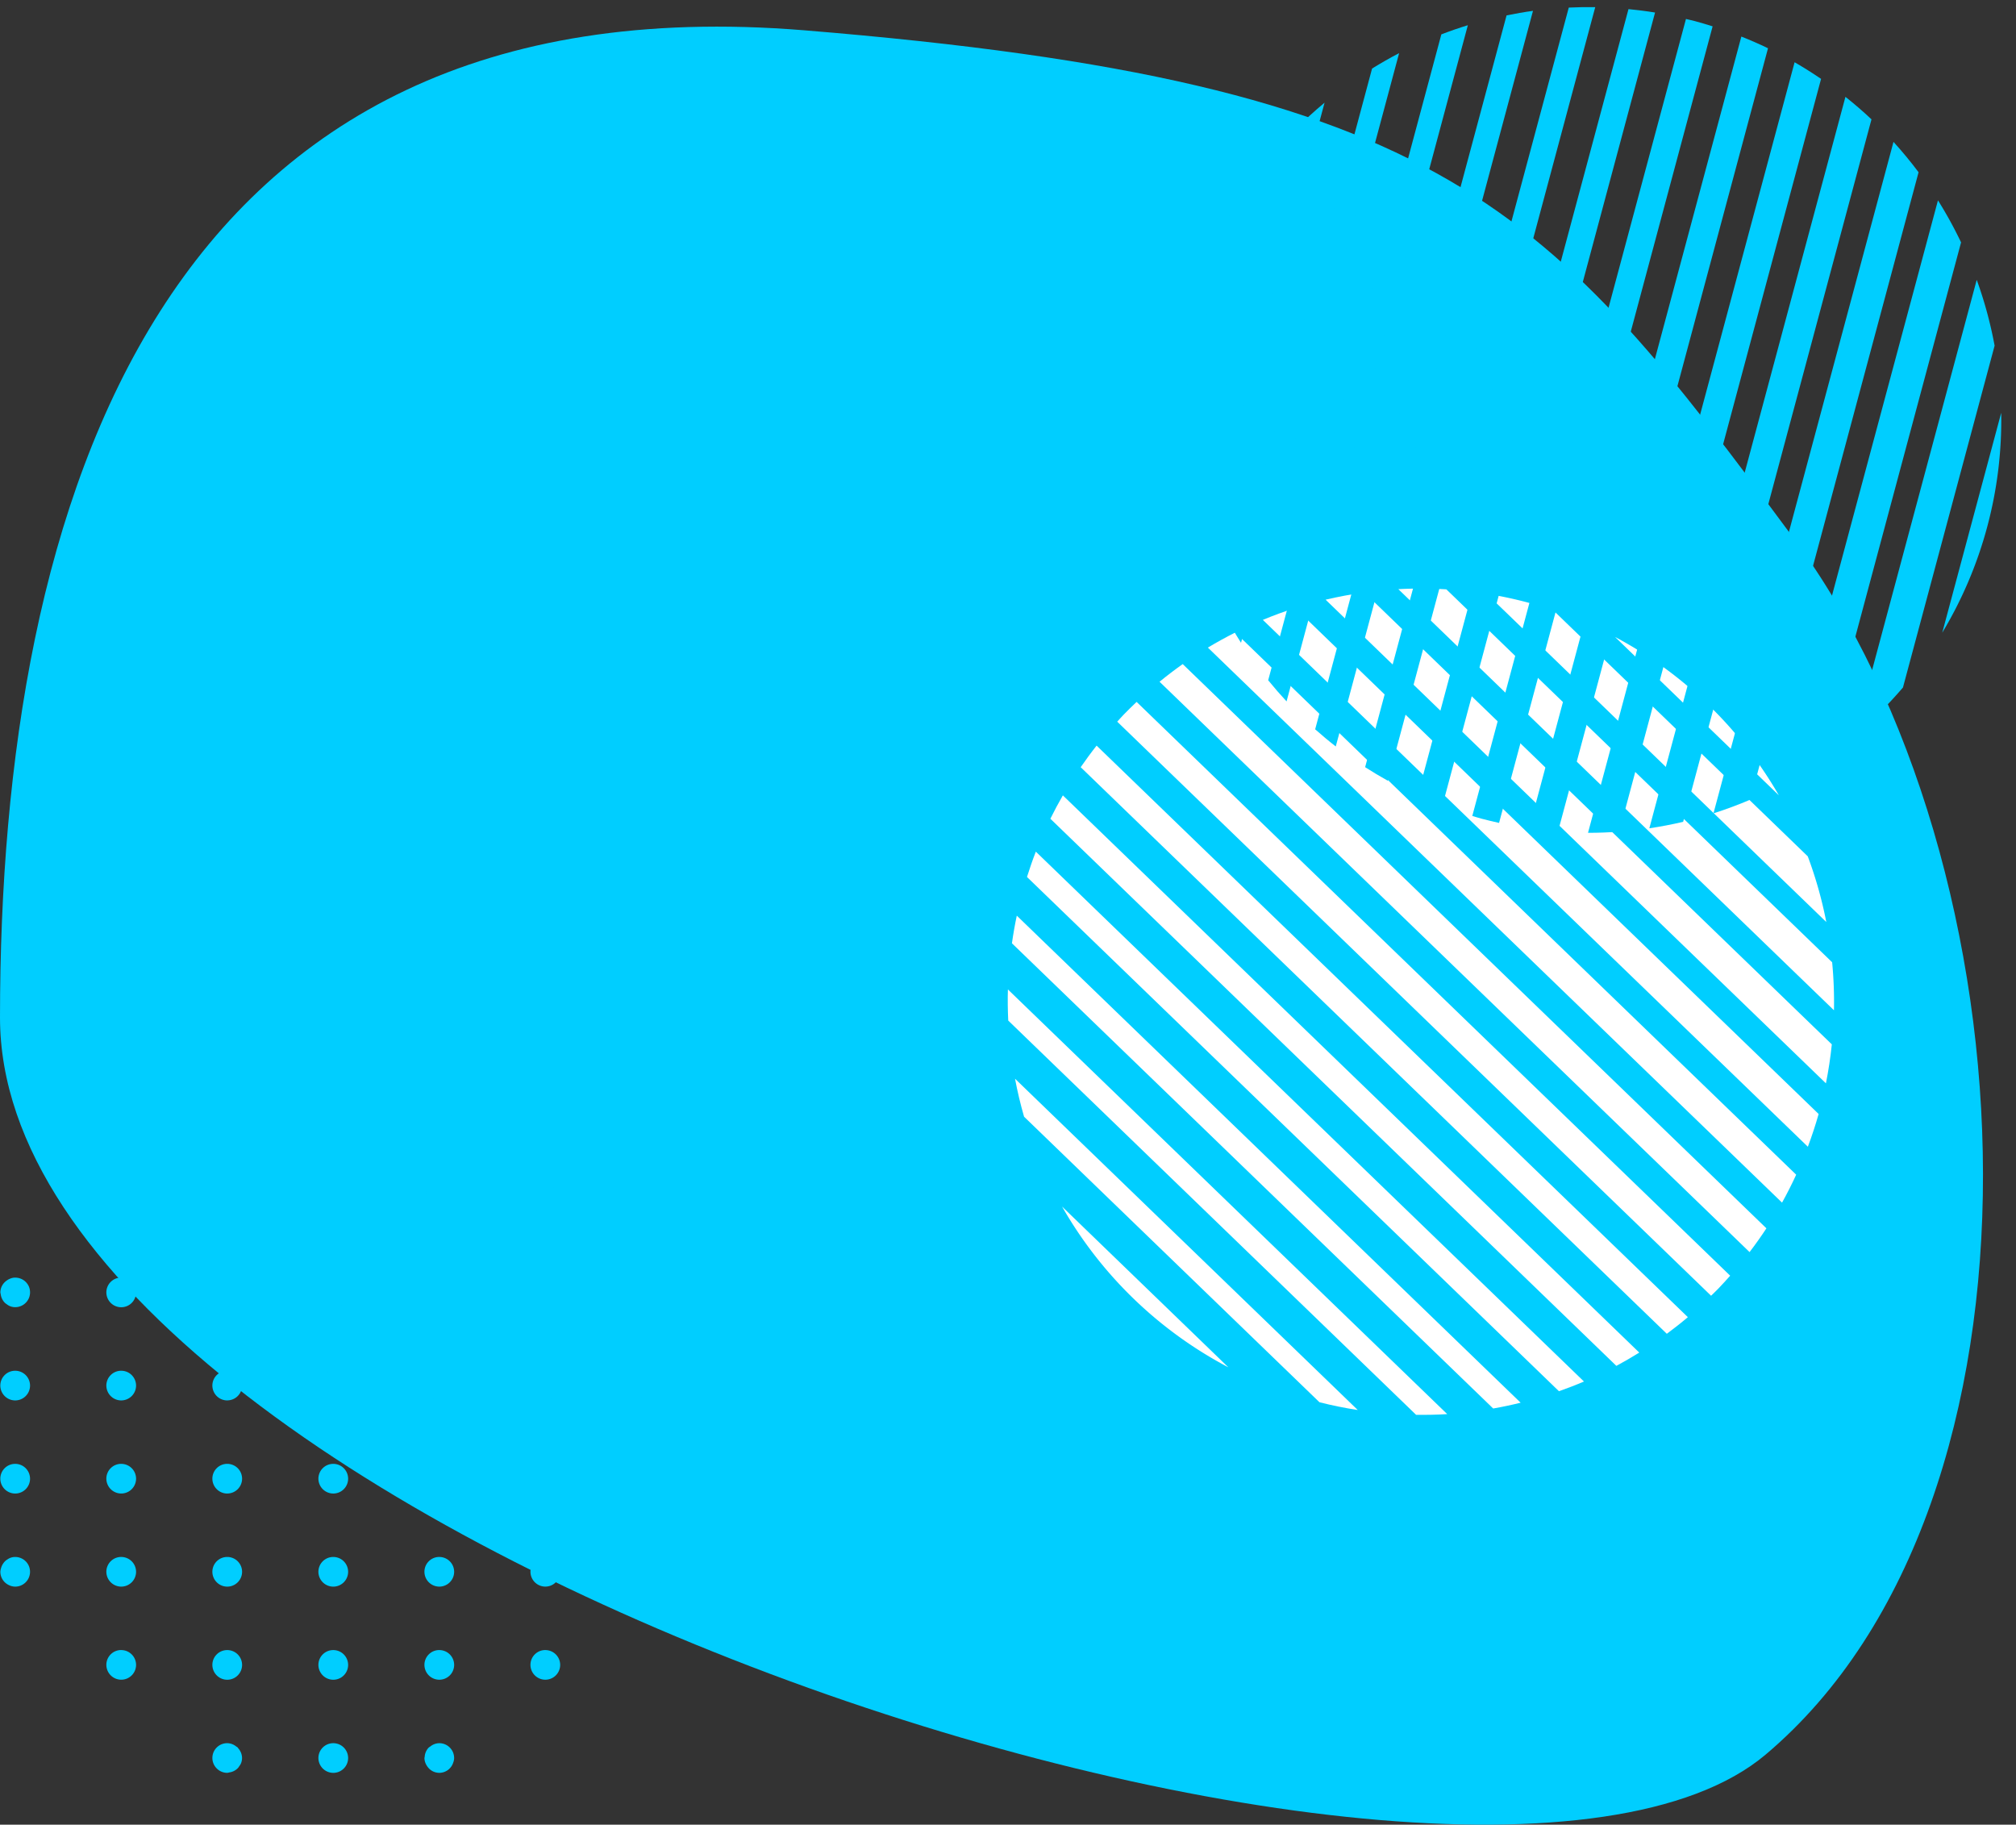 <svg xmlns="http://www.w3.org/2000/svg" width="243.763" height="220.613" viewBox="0 0 243.763 220.613"><rect x="0" y="0" width="243.763" height="220.613" fill="#333333" stroke="none"/><defs><style>.a{fill:#00ceff;}.b{fill:#fff;}</style></defs><g transform="translate(-1021 -1834.111)"><path class="a" d="M-12.36-25.831c36.282-30.606,213.493,26.9,213.493,89.108S181.9,189.013,103.894,182.644s-90.13-21.611-119.542-61.287S-48.642,4.775-12.36-25.831Z" transform="translate(1222.133 2020.418) rotate(180)"/><g transform="matrix(-0.719, -0.695, 0.695, -0.719, 1194.008, 2025.874)"><path class="b" d="M0,0A50.233,50.233,0,0,0,4.191,4.019H69.068A50.238,50.238,0,0,0,73.258,0Z" transform="translate(13.335 83.931)"/><path class="b" d="M0,0Q1.289,2.009,2.762,3.884H81.377Q82.848,2.011,84.14,0Z" transform="translate(7.894 76.903)"/><path class="b" d="M49.962,4.153A49.945,49.945,0,0,0,57.1,0H0A49.929,49.929,0,0,0,7.132,4.153Z" transform="translate(21.417 90.959)"/><path class="b" d="M27.969,2A49.931,49.931,0,0,0,0,2Z" transform="translate(35.98)"/><path class="b" d="M0,0Q.833,1.917,1.815,3.751H89.842Q90.828,1.921,91.657,0Z" transform="translate(4.136 69.874)"/><path class="b" d="M0,1.174C0,1.9.025,2.627.055,3.347H99.874c.03-.721.055-1.444.055-2.173,0-.393-.021-.783-.03-1.174H.03C.021.392,0,.781,0,1.174Z" transform="translate(0 48.788)"/><path class="b" d="M0,2.678H73.881C73.037,1.749,72.148.862,71.235,0H2.648C1.734.862.846,1.749,0,2.678Z" transform="translate(13.023 13.646)"/><path class="b" d="M1.359,0C.877.966.419,1.945,0,2.946H92.18c-.419-1-.879-1.98-1.36-2.946Z" transform="translate(3.874 27.703)"/><path class="b" d="M0,0C.326,1.225.7,2.43,1.117,3.616H95.442Q96.065,1.837,96.558,0Z" transform="translate(1.685 62.846)"/><path class="b" d="M1.9,0Q.9,1.372,0,2.811H84.731q-.9-1.438-1.9-2.811Z" transform="translate(7.599 20.674)"/><path class="b" d="M0,0A49.938,49.938,0,0,0,13.778,1.939,49.945,49.945,0,0,0,27.556,0Z" transform="translate(36.186 97.988)"/><path class="b" d="M3.982,0Q1.927,1.178,0,2.543H57.637Q55.71,1.179,53.656,0Z" transform="translate(21.146 6.618)"/><path class="b" d="M0,0Q.206,1.762.532,3.482h98.16q.326-1.721.531-3.482Z" transform="translate(0.352 55.816)"/><path class="b" d="M.433,0C.257,1.06.107,2.13,0,3.213H99.431C99.323,2.13,99.172,1.06,99,0Z" transform="translate(0.249 41.76)"/><path class="b" d="M.876,0Q.391,1.52,0,3.081H96.936Q96.546,1.519,96.058,0Z" transform="translate(1.496 34.731)"/></g><g transform="matrix(0.259, -0.966, 0.966, 0.259, 657.73, 1966.604)"><path class="a" d="M182.509,526.3a50.2,50.2,0,0,0,4.186,4.014h64.8a50.2,50.2,0,0,0,4.186-4.014Z" transform="translate(3.624 22.807)"/><path class="a" d="M178.553,521.185q1.288,2.007,2.758,3.879h78.524q1.469-1.871,2.76-3.879Z" transform="translate(2.145 20.898)"/><path class="a" d="M238.289,535.554a49.888,49.888,0,0,0,7.126-4.149H188.385a49.872,49.872,0,0,0,7.124,4.149Z" transform="translate(5.82 24.717)"/><path class="a" d="M226.91,467.265a49.874,49.874,0,0,0-27.936,0Z" transform="translate(9.777 0)"/><path class="a" d="M175.82,516.074q.832,1.914,1.813,3.746h87.924q.985-1.828,1.813-3.746Z" transform="translate(1.124 18.988)"/><path class="a" d="M172.813,501.916c0,.728.025,1.451.055,2.171h99.7c.03-.72.055-1.442.055-2.171,0-.393-.021-.782-.03-1.173H172.843C172.834,501.135,172.813,501.523,172.813,501.916Z" transform="translate(0 13.258)"/><path class="a" d="M182.282,477.866h73.8c-.843-.927-1.731-1.813-2.643-2.675H184.926C184.014,476.052,183.127,476.938,182.282,477.866Z" transform="translate(3.539 3.708)"/><path class="a" d="M176.987,485.412c-.481.964-.938,1.942-1.357,2.943H267.7c-.419-1-.878-1.978-1.359-2.943Z" transform="translate(1.053 7.528)"/><path class="a" d="M174.038,510.964c.326,1.224.7,2.427,1.116,3.612H269.37q.622-1.776,1.114-3.612Z" transform="translate(0.458 17.078)"/><path class="a" d="M180.232,480.3q-.993,1.37-1.894,2.808h84.633q-.9-1.436-1.9-2.808Z" transform="translate(2.065 5.618)"/><path class="a" d="M199.124,536.516a49.857,49.857,0,0,0,27.524,0Z" transform="translate(9.833 26.627)"/><path class="a" d="M192.165,470.081q-2.052,1.177-3.977,2.54h57.57q-1.925-1.362-3.977-2.54Z" transform="translate(5.746 1.798)"/><path class="a" d="M173.069,505.853q.206,1.76.532,3.478h98.046q.326-1.719.53-3.478Z" transform="translate(0.096 15.168)"/><path class="a" d="M173.427,495.633c-.176,1.059-.326,2.128-.433,3.209h99.315c-.107-1.081-.258-2.15-.433-3.209Z" transform="translate(0.068 11.348)"/><path class="a" d="M174.776,490.522q-.484,1.519-.875,3.077h96.823q-.389-1.56-.876-3.077Z" transform="translate(0.407 9.438)"/></g><g transform="translate(1021.04 1966.07)"><g transform="translate(0 0)"><path class="a" d="M-879.726,11.408h-.008a1.79,1.79,0,0,0-1.79,1.793,1.8,1.8,0,0,0,1.8,1.793,1.794,1.794,0,0,0,1.793-1.793A1.794,1.794,0,0,0-879.726,11.408Zm0,11.257h-.008a1.79,1.79,0,0,0-1.79,1.793,1.8,1.8,0,0,0,1.8,1.793,1.794,1.794,0,0,0,1.793-1.793A1.794,1.794,0,0,0-879.726,22.665Zm0,22.515h-.008a1.79,1.79,0,0,0-1.79,1.793,1.8,1.8,0,0,0,1.8,1.793,1.793,1.793,0,0,0,1.793-1.793A1.794,1.794,0,0,0-879.726,45.18Zm0-11.258h-.008a1.79,1.79,0,0,0-1.79,1.793,1.8,1.8,0,0,0,1.8,1.793,1.794,1.794,0,0,0,1.793-1.793A1.794,1.794,0,0,0-879.726,33.922Zm12.82-56.289h-.01a1.789,1.789,0,0,0-1.788,1.793,1.8,1.8,0,0,0,1.8,1.793,1.794,1.794,0,0,0,1.793-1.793A1.793,1.793,0,0,0-866.906-22.366ZM-879.726.15h-.008a1.79,1.79,0,0,0-1.79,1.792,1.8,1.8,0,0,0,1.8,1.795,1.8,1.8,0,0,0,1.793-1.795A1.793,1.793,0,0,0-879.726.15Zm-12.82,26.1a1.793,1.793,0,0,0,1.793-1.793,1.793,1.793,0,0,0-1.793-1.793h-.009a1.79,1.79,0,0,0-1.79,1.793A1.8,1.8,0,0,0-892.546,26.251Zm0,11.258a1.793,1.793,0,0,0,1.793-1.793,1.793,1.793,0,0,0-1.793-1.793h-.009a1.79,1.79,0,0,0-1.79,1.793A1.8,1.8,0,0,0-892.546,37.509Zm12.82-71.133h-.008a1.79,1.79,0,0,0-1.79,1.793,1.8,1.8,0,0,0,1.8,1.793,1.794,1.794,0,0,0,1.793-1.793A1.794,1.794,0,0,0-879.726-33.624Zm0,11.258h-.008a1.79,1.79,0,0,0-1.79,1.793,1.8,1.8,0,0,0,1.8,1.793,1.794,1.794,0,0,0,1.793-1.793A1.793,1.793,0,0,0-879.726-22.366Zm0,11.258h-.008a1.79,1.79,0,0,0-1.79,1.793,1.8,1.8,0,0,0,1.8,1.792,1.793,1.793,0,0,0,1.793-1.792A1.793,1.793,0,0,0-879.726-11.109Zm38.46,26.1a1.794,1.794,0,0,0,1.793-1.793,1.794,1.794,0,0,0-1.793-1.793h-.01a1.789,1.789,0,0,0-1.788,1.793A1.8,1.8,0,0,0-841.266,14.995Zm0-11.258a1.8,1.8,0,0,0,1.793-1.795A1.794,1.794,0,0,0-841.266.15h-.01a1.789,1.789,0,0,0-1.788,1.792A1.8,1.8,0,0,0-841.266,3.737Zm-.7-11.4a1.787,1.787,0,0,0,.7.141,1.766,1.766,0,0,0,.73-.163c.007,0,.012-.01.019-.012a1.786,1.786,0,0,0,.567-.423h0a1.774,1.774,0,0,0,.476-1.195,1.794,1.794,0,0,0-1.793-1.793h-.01a1.789,1.789,0,0,0-1.788,1.793h0A1.793,1.793,0,0,0-841.966-7.664Zm-49.312,53.37a1.978,1.978,0,0,0-.185-.125,1.759,1.759,0,0,0-1.083-.4h-.01a1.789,1.789,0,0,0-1.788,1.793,1.78,1.78,0,0,0,.515,1.25h0a1.787,1.787,0,0,0,1.282.543,1.8,1.8,0,0,0,.268-.054h0a1.759,1.759,0,0,0,1.063-.568,1.809,1.809,0,0,0,.106-.159,1.707,1.707,0,0,0,.22-.356,1.725,1.725,0,0,0,.132-.646v-.009a1.776,1.776,0,0,0-.462-1.175C-891.241,45.77-891.251,45.732-891.278,45.706Zm-1.268-30.711a1.793,1.793,0,0,0,1.793-1.793,1.793,1.793,0,0,0-1.793-1.793h-.009a1.79,1.79,0,0,0-1.79,1.793A1.8,1.8,0,0,0-892.546,14.995Zm25.64,18.928h-.01a1.789,1.789,0,0,0-1.788,1.793,1.8,1.8,0,0,0,1.8,1.793,1.793,1.793,0,0,0,1.793-1.793A1.793,1.793,0,0,0-866.906,33.922Zm0-33.772h-.01A1.789,1.789,0,0,0-868.7,1.943a1.8,1.8,0,0,0,1.8,1.795,1.8,1.8,0,0,0,1.793-1.795A1.793,1.793,0,0,0-866.906.15Zm0,11.258h-.01A1.789,1.789,0,0,0-868.7,13.2a1.8,1.8,0,0,0,1.8,1.793,1.793,1.793,0,0,0,1.793-1.793A1.793,1.793,0,0,0-866.906,11.408Zm0,11.257h-.01a1.789,1.789,0,0,0-1.788,1.793,1.8,1.8,0,0,0,1.8,1.793,1.793,1.793,0,0,0,1.793-1.793A1.793,1.793,0,0,0-866.906,22.665Zm0-33.773h-.01A1.789,1.789,0,0,0-868.7-9.315a1.8,1.8,0,0,0,1.8,1.792,1.793,1.793,0,0,0,1.793-1.792A1.793,1.793,0,0,0-866.906-11.109Zm12.82-11.258h-.01a1.789,1.789,0,0,0-1.788,1.793,1.8,1.8,0,0,0,1.8,1.793,1.794,1.794,0,0,0,1.793-1.793A1.793,1.793,0,0,0-854.086-22.366Zm-12.82-7.671a1.793,1.793,0,0,0,1.793-1.793v0a1.736,1.736,0,0,0-.209-.8c-.012-.023-.028-.04-.042-.062a1.762,1.762,0,0,0-.523-.574h0a1.745,1.745,0,0,0-1.017-.356h-.01a1.789,1.789,0,0,0-1.788,1.793A1.8,1.8,0,0,0-866.906-30.037Zm12.82,52.7h-.01a1.789,1.789,0,0,0-1.788,1.793,1.8,1.8,0,0,0,1.8,1.793,1.794,1.794,0,0,0,1.793-1.793A1.794,1.794,0,0,0-854.086,22.665Zm0,11.258h-.01a1.789,1.789,0,0,0-1.788,1.793,1.8,1.8,0,0,0,1.8,1.793,1.794,1.794,0,0,0,1.793-1.793A1.794,1.794,0,0,0-854.086,33.922Zm0-45.031h-.01a1.789,1.789,0,0,0-1.788,1.793,1.8,1.8,0,0,0,1.8,1.792,1.793,1.793,0,0,0,1.793-1.792A1.793,1.793,0,0,0-854.086-11.109Zm0,22.517h-.01a1.789,1.789,0,0,0-1.788,1.793,1.8,1.8,0,0,0,1.8,1.793,1.794,1.794,0,0,0,1.793-1.793A1.794,1.794,0,0,0-854.086,11.408Zm-64.1-22.517h-.01a1.564,1.564,0,0,0-.571.114,1.742,1.742,0,0,0-.439.238h0a1.762,1.762,0,0,0-.775,1.439,1.642,1.642,0,0,0,.044.215h0l0,0a1.755,1.755,0,0,0,.566,1.1c.041.038.095.06.14.095a1.734,1.734,0,0,0,.386.24,1.7,1.7,0,0,0,.661.134,1.8,1.8,0,0,0,1.653-1.095,1.8,1.8,0,0,0,.14-.7,1.8,1.8,0,0,0-.14-.7A1.8,1.8,0,0,0-918.186-11.109ZM-854.086.15h-.01a1.789,1.789,0,0,0-1.788,1.792,1.8,1.8,0,0,0,1.8,1.795,1.8,1.8,0,0,0,1.793-1.795A1.793,1.793,0,0,0-854.086.15Zm-64.1,22.514h-.01a1.7,1.7,0,0,0-.632.128,1.759,1.759,0,0,0-.273.153,1.92,1.92,0,0,0-.22.15,1.727,1.727,0,0,0-.3.332c-.017.026-.034.05-.051.077a1.716,1.716,0,0,0-.218.488h0a1.75,1.75,0,0,0-.092.465,1.78,1.78,0,0,0,1.016,1.6h0a1.756,1.756,0,0,0,.771.193l.009,0a1.793,1.793,0,0,0,1.793-1.793,1.806,1.806,0,0,0-.14-.7A1.8,1.8,0,0,0-918.186,22.665Zm0-22.514h-.01a1.79,1.79,0,0,0-1.789,1.792,1.8,1.8,0,0,0,1.8,1.795,1.794,1.794,0,0,0,1.793-1.795A1.792,1.792,0,0,0-918.186.15Zm0,11.258h-.01a1.79,1.79,0,0,0-1.789,1.793,1.8,1.8,0,0,0,1.8,1.793,1.793,1.793,0,0,0,1.793-1.793A1.793,1.793,0,0,0-918.186,11.408ZM-905.365.15h-.01a1.789,1.789,0,0,0-1.789,1.792,1.8,1.8,0,0,0,1.8,1.795,1.8,1.8,0,0,0,1.793-1.795A1.794,1.794,0,0,0-905.365.15Zm12.819-30.188a1.793,1.793,0,0,0,1.793-1.793,1.793,1.793,0,0,0-1.793-1.793h-.009a1.79,1.79,0,0,0-1.79,1.793A1.8,1.8,0,0,0-892.546-30.037Zm0,22.514a1.793,1.793,0,0,0,1.793-1.792,1.793,1.793,0,0,0-1.793-1.793h-.009a1.79,1.79,0,0,0-1.79,1.793A1.8,1.8,0,0,0-892.546-7.523Zm0-11.257a1.794,1.794,0,0,0,1.793-1.793,1.793,1.793,0,0,0-1.793-1.793h-.009a1.79,1.79,0,0,0-1.79,1.793A1.8,1.8,0,0,0-892.546-18.78Zm-12.819,41.444h-.01a1.789,1.789,0,0,0-1.789,1.793,1.8,1.8,0,0,0,1.8,1.793,1.794,1.794,0,0,0,1.793-1.793A1.794,1.794,0,0,0-905.365,22.665Zm0-11.257h-.01a1.789,1.789,0,0,0-1.789,1.793,1.8,1.8,0,0,0,1.8,1.793,1.794,1.794,0,0,0,1.793-1.793A1.794,1.794,0,0,0-905.365,11.408Zm0-33.774h-.01a1.789,1.789,0,0,0-1.789,1.793,1.8,1.8,0,0,0,1.8,1.793,1.8,1.8,0,0,0,1.793-1.793A1.793,1.793,0,0,0-905.365-22.366Zm12.819,26.1a1.794,1.794,0,0,0,1.793-1.795A1.793,1.793,0,0,0-892.546.15h-.009a1.79,1.79,0,0,0-1.79,1.792A1.8,1.8,0,0,0-892.546,3.737Zm-12.819,30.185h-.01a1.789,1.789,0,0,0-1.789,1.793,1.8,1.8,0,0,0,1.8,1.793,1.794,1.794,0,0,0,1.793-1.793A1.794,1.794,0,0,0-905.365,33.922Zm0-45.031h-.01a1.789,1.789,0,0,0-1.789,1.793,1.8,1.8,0,0,0,1.8,1.792,1.794,1.794,0,0,0,1.793-1.792A1.793,1.793,0,0,0-905.365-11.109ZM-840.6,22.8a1.734,1.734,0,0,0-.566-.114c-.034,0-.065-.021-.1-.021h-.01a1.789,1.789,0,0,0-1.788,1.793,1.736,1.736,0,0,0,.139.676,1.736,1.736,0,0,0,.254.392c.038.047.06.106.1.15a1.774,1.774,0,0,0,1.169.548l.007,0h0c.045,0,.083.026.128.026a1.793,1.793,0,0,0,1.793-1.793A1.786,1.786,0,0,0-840.6,22.8Zm-26.305,22.38h-.01a1.746,1.746,0,0,0-1.081.4,1.734,1.734,0,0,0-.184.124,1.786,1.786,0,0,0-.494,1.128c0,.049-.029.091-.029.14h0a1.713,1.713,0,0,0,.128.624,1.463,1.463,0,0,0,.084.176,1.858,1.858,0,0,0,.24.355,1.721,1.721,0,0,0,.14.155,1.781,1.781,0,0,0,.483.325h0a1.782,1.782,0,0,0,.724.158,1.774,1.774,0,0,0,1.685-1.254,1.519,1.519,0,0,0,.106-.528l0-.011A1.793,1.793,0,0,0-866.906,45.18Z" transform="translate(919.984 33.624)"/></g></g></g></svg>